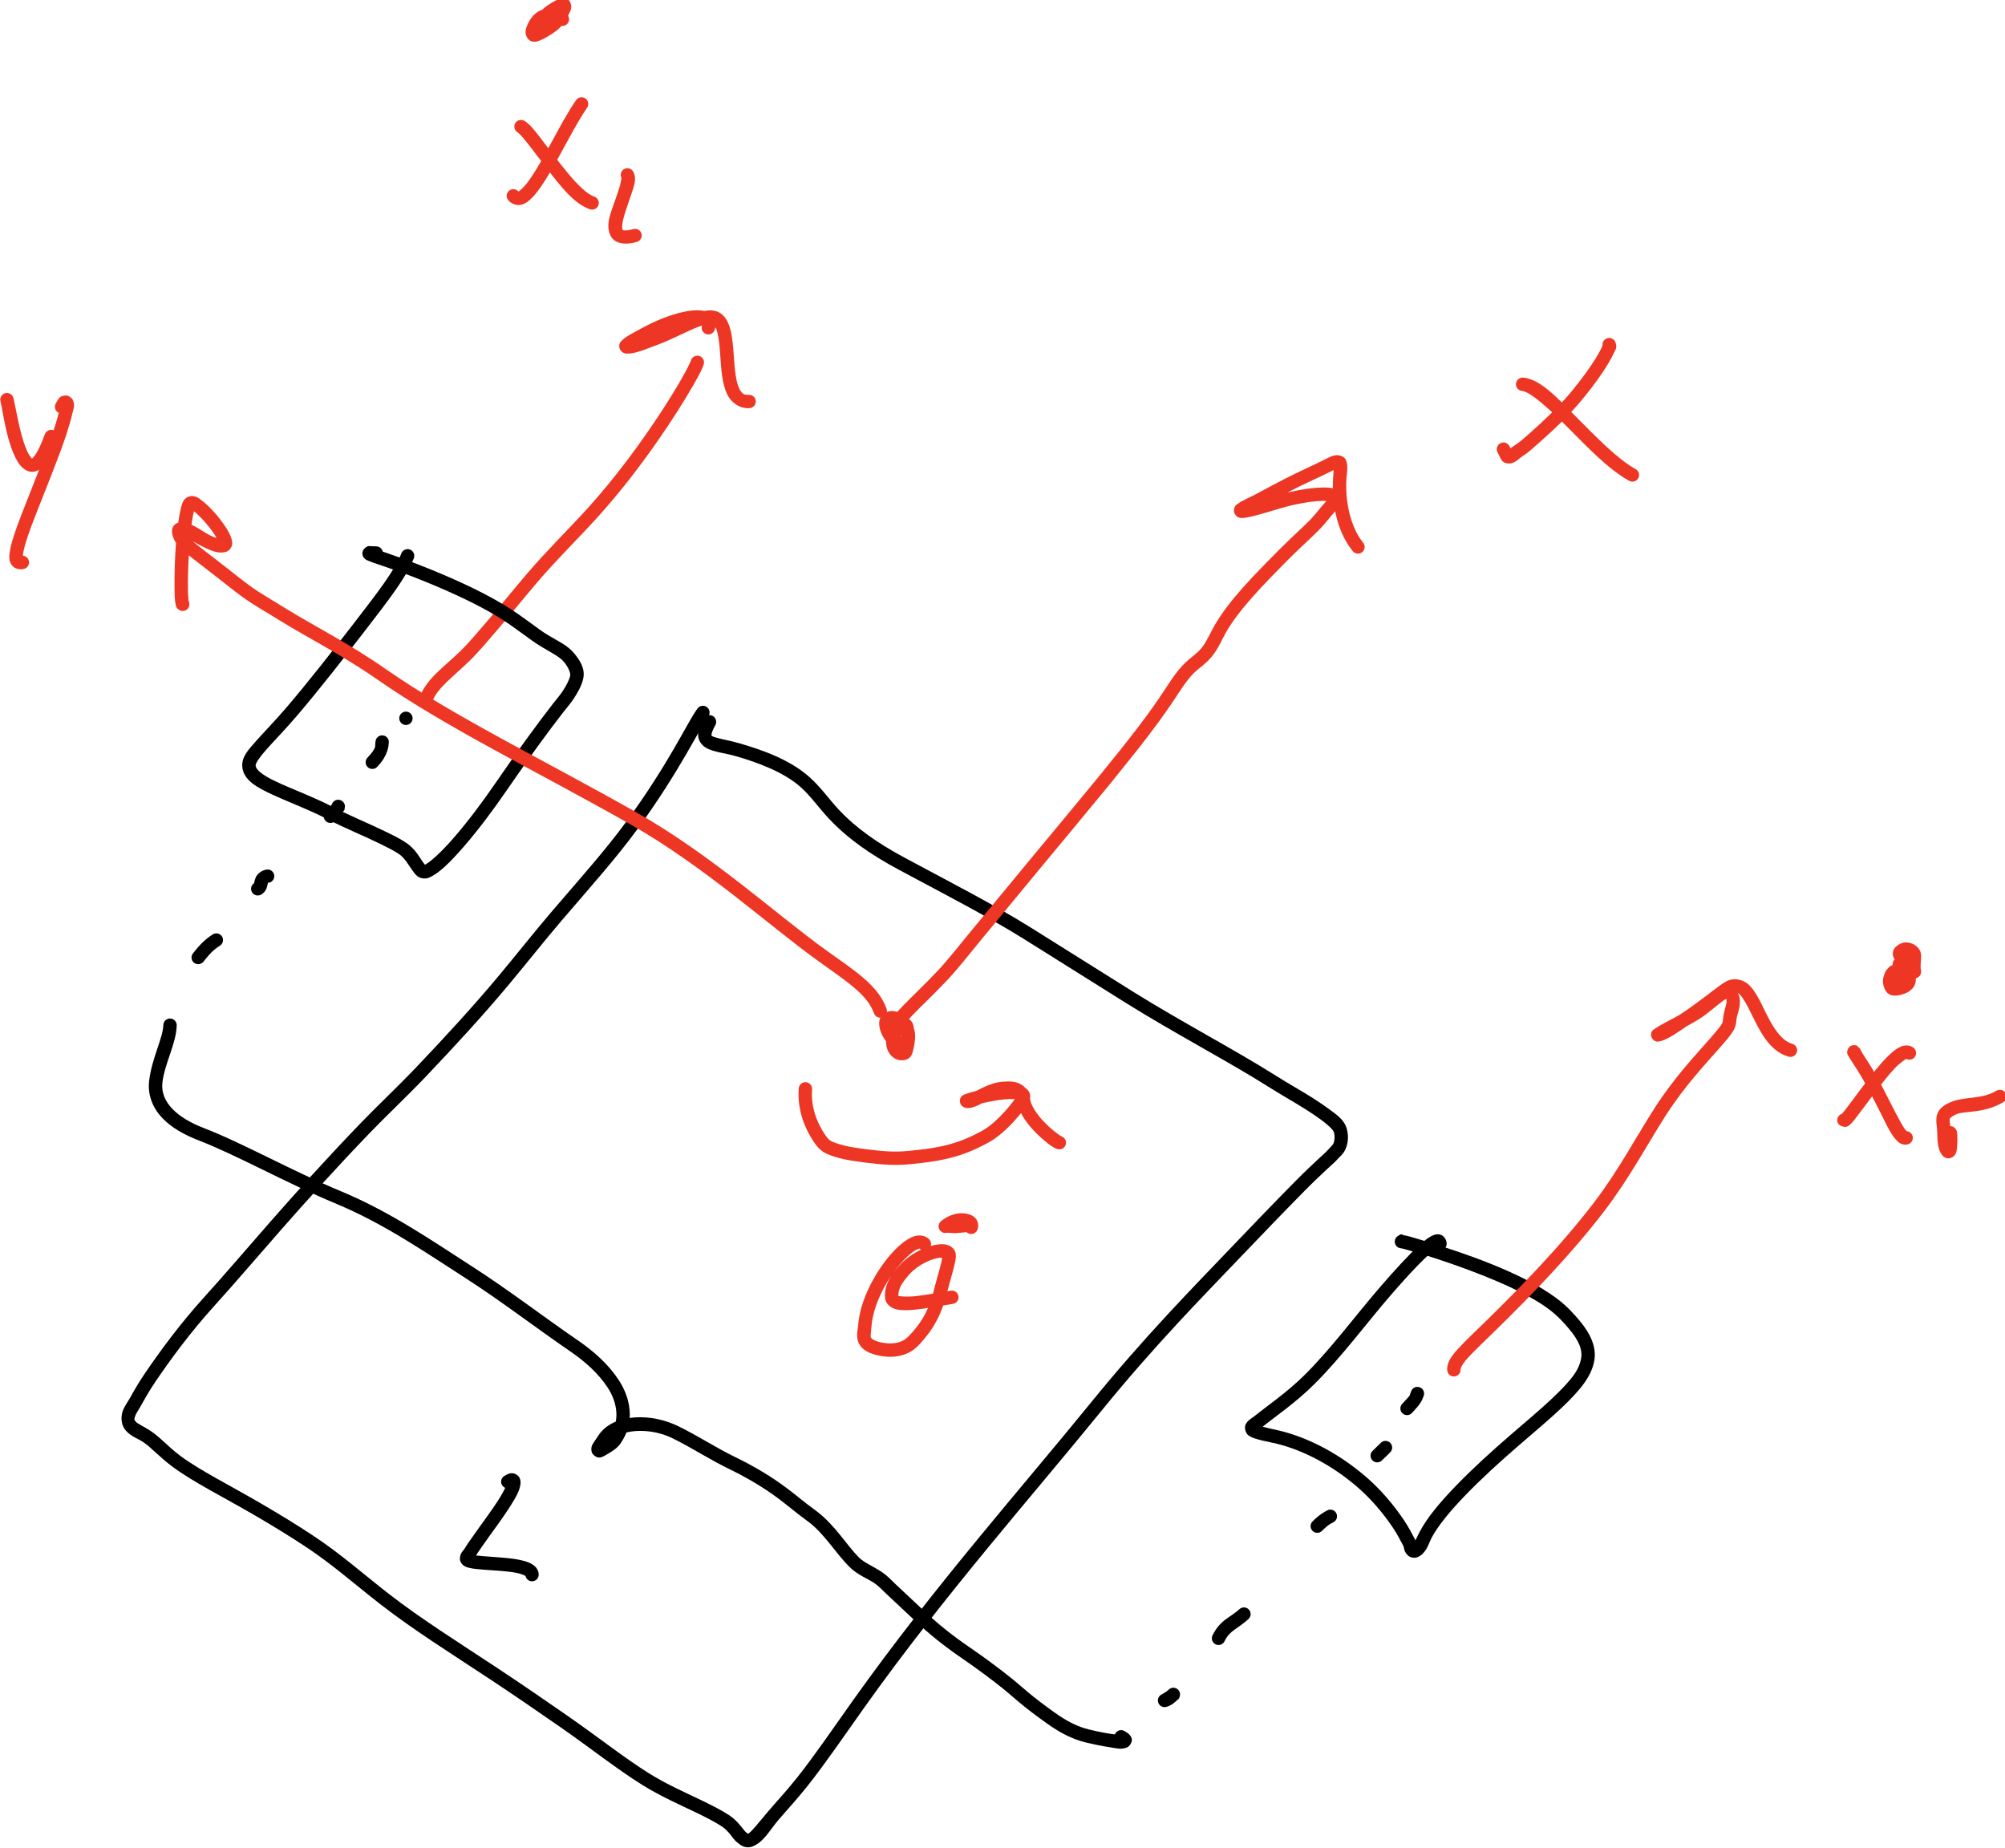 <?xml version="1.0" encoding="UTF-8" standalone="no"?>
<!-- Created with Inkscape (http://www.inkscape.org/) -->

<svg
   width="161.563mm"
   height="148.908mm"
   viewBox="0 0 161.563 148.908"
   version="1.1"
   id="svg5"
   xml:space="preserve"
   inkscape:version="1.2.1 (0f2f062aeb, 2022-09-21, custom)"
   sodipodi:docname="uiabot_figure_tmp.svg"
   xmlns:inkscape="http://www.inkscape.org/namespaces/inkscape"
   xmlns:sodipodi="http://sodipodi.sourceforge.net/DTD/sodipodi-0.dtd"
   xmlns="http://www.w3.org/2000/svg"
   xmlns:svg="http://www.w3.org/2000/svg"><sodipodi:namedview
     id="namedview7"
     pagecolor="#ffffff"
     bordercolor="#000000"
     borderopacity="0.25"
     inkscape:showpageshadow="2"
     inkscape:pageopacity="0.0"
     inkscape:pagecheckerboard="0"
     inkscape:deskcolor="#d1d1d1"
     inkscape:document-units="mm"
     showgrid="false"
     inkscape:zoom="0.93806818"
     inkscape:cx="329.40036"
     inkscape:cy="562.32586"
     inkscape:window-width="3390"
     inkscape:window-height="1376"
     inkscape:window-x="50"
     inkscape:window-y="27"
     inkscape:window-maximized="1"
     inkscape:current-layer="svg5" /><defs
     id="defs2"><clipPath
       clipPathUnits="userSpaceOnUse"
       id="clipPath166"><path
         d="M -1.458,-1.458 H 613.458 V 804.708 H -1.458 Z"
         id="path164" /></clipPath><clipPath
       clipPathUnits="userSpaceOnUse"
       id="clipPath214"><path
         d="M 0,0 H 612 V 803.25 H 0 Z"
         id="path212" /></clipPath></defs><g
     inkscape:label="Layer 1"
     inkscape:groupmode="layer"
     id="layer1" /><g
     id="g208"
     transform="matrix(0.353,0,0,-0.353,-34.078,254.847)"><g
       id="g210"
       clip-path="url(#clipPath214)"><path
         d="m 259.677,646.638 c -0.275,-0.796 -1.144,-1.218 -1.94,-0.943 -0.796,0.275 -1.218,1.144 -0.942,1.94 0.147,0.426 0.208,0.17 0.137,0.253 -0.053,0.061 -0.601,0.251 -1.817,0.16 -1.314,-0.098 -3.003,-0.487 -4.805,-1.093 -2.751,-0.924 -5.623,-2.456 -7.795,-3.677 -0.905,-0.509 -1.573,-0.955 -1.793,-1.15 -0.038,-0.034 0.057,0.086 0.009,0.021 -0.021,-0.029 0.119,0.207 0.085,0.14 -0.032,-0.063 0.126,0.373 0.097,0.259 -0.027,-0.104 0.037,0.536 0.042,0.385 0.009,-0.276 -0.5,1.081 -0.311,0.845 0.137,-0.172 -0.548,0.424 -0.42,0.354 0.179,-0.098 -0.459,0.147 -0.381,0.134 0.068,-0.011 -0.107,0.01 -0.102,0.01 0.785,0.007 3.143,0.839 5.647,1.763 3.251,1.199 6.523,3.018 9.425,4.14 1.709,0.661 3.285,1.135 4.846,0.824 2.218,-0.442 3.253,-2.626 3.713,-4.703 0.707,-3.197 0.617,-7.053 1.124,-10.187 0.242,-1.498 0.623,-2.733 1.119,-3.441 0.449,-0.641 0.877,-0.904 1.822,-0.843 0.84,0.054 1.566,-0.583 1.62,-1.423 0.054,-0.84 -0.583,-1.566 -1.423,-1.62 -2.494,-0.162 -4.458,1.558 -5.29,3.572 -1.261,3.054 -1.217,6.935 -1.531,10.316 -0.152,1.638 -0.369,3.091 -0.736,4.08 -0.333,0.898 -0.646,1.186 -1.014,1.26 -0.522,0.104 -1.662,-0.101 -3.151,-0.677 -2.615,-1.011 -5.944,-2.857 -9.47,-4.157 -2.497,-0.92 -4.72,-1.934 -6.675,-1.951 -0.222,-0.002 -0.476,-0.003 -0.845,0.152 -0.355,0.149 -0.868,0.597 -0.986,1.196 -0.192,0.979 0.284,1.341 0.505,1.584 0.617,0.674 1.44,1.139 2.579,1.779 2.235,1.256 5.232,2.872 8.318,3.909 2.63,0.884 5.083,1.426 7.134,1.244 1.005,-0.089 2.039,-0.361 2.772,-1.215 0.75,-0.873 0.801,-2.17 0.432,-3.237"
         style="fill:#ed3624;fill-opacity:1;fill-rule:nonzero;stroke:none"
         id="path216" /><path
         d="m 426.77,438.184 c 0.06,-0.84 -0.572,-1.57 -1.412,-1.63 -0.84,-0.06 -1.57,0.572 -1.63,1.412 0,0 0.174,-0.402 0.087,-0.244 -0.09,0.164 0.736,-0.569 0.511,-0.467 -0.203,0.091 0.559,-0.083 0.468,-0.09 -0.131,-0.01 0.041,0.01 -0.137,-0.086 -1.816,-0.982 -5.954,-5.339 -10.578,-10.67 -5.564,-6.415 -11.261,-14.183 -17.552,-20.43 -4.333,-4.302 -9.05,-7.474 -11.693,-9.623 l -1.039,-0.805 c -0.233,-0.182 -0.191,-0.095 -0.258,-0.202 -0.057,-0.091 0.178,0.568 0.148,0.397 -0.028,-0.163 -0.061,0.659 -0.021,0.502 0.037,-0.143 -0.203,0.418 -0.149,0.338 0.092,-0.138 -0.164,0.182 -0.159,0.179 0.236,-0.165 2.146,-0.696 4.234,-1.131 6.259,-1.305 13.619,-4.726 20.428,-10.482 3.749,-3.169 6.763,-6.856 8.958,-10.11 1.169,-1.733 1.96,-3.328 2.598,-4.519 0.276,-0.517 0.419,-0.988 0.523,-1.312 l 0.102,-0.298 c 0.011,-0.027 -0.241,0.287 -0.12,0.159 0.158,-0.167 -0.847,0.365 -0.63,0.332 0.154,-0.024 -0.425,-0.026 -0.349,-0.009 0.18,0.041 -0.071,-0.03 0.071,0.111 0.239,0.236 0.748,1.5 1.471,2.867 1.697,3.212 4.636,6.712 8.25,10.451 3.707,3.835 8.058,7.809 12.598,11.722 3.563,3.072 6.822,5.809 9.394,8.248 2.293,2.175 3.898,3.885 4.928,5.347 0.968,1.373 1.447,2.538 1.666,3.836 0.301,1.778 -0.416,3.843 -2.686,6.549 -1.228,1.464 -2.611,3.04 -4.779,4.657 -4.91,3.663 -13.04,7.045 -20.443,9.704 -3.607,1.295 -6.901,2.356 -9.437,3.114 l -2.907,0.825 -0.766,0.187 -0.12,0.024 c -0.008,10e-4 0.185,-0.009 0.108,-0.008 -0.092,0.002 1.464,0.665 0.851,0.254 -0.7,-0.469 -1.647,-0.282 -2.115,0.418 -0.469,0.7 -0.282,1.647 0.418,2.116 1.093,0.733 1.027,0.259 1.153,0.242 0.879,-0.12 2.483,-0.594 4.978,-1.354 8.415,-2.563 22.105,-7.109 30.104,-13.077 2.431,-1.814 4.022,-3.628 5.291,-5.141 2.588,-3.084 3.845,-6.13 3.356,-9.018 -0.589,-3.479 -2.898,-6.52 -7.503,-10.887 -2.669,-2.531 -5.951,-5.285 -9.502,-8.345 -4.493,-3.873 -8.783,-7.793 -12.396,-11.531 -3.51,-3.631 -6.29,-7 -7.746,-9.756 -0.58,-1.097 -0.895,-2.498 -2.025,-3.612 -0.358,-0.354 -0.756,-0.666 -1.309,-0.85 -0.581,-0.193 -1.558,-0.129 -2.146,0.495 -0.955,1.013 -0.737,1.659 -0.975,2.104 -0.663,1.24 -1.392,2.703 -2.437,4.252 -2.065,3.061 -4.924,6.55 -8.398,9.486 -6.428,5.434 -13.381,8.637 -19.082,9.826 -1.472,0.307 -2.862,0.593 -3.994,0.977 -0.551,0.187 -1.053,0.371 -1.546,0.778 -0.53,0.438 -0.978,1.76 -0.478,2.561 0.588,0.942 1.274,1.201 1.961,1.758 2.822,2.295 7.377,5.358 11.468,9.42 6.065,6.022 11.731,13.732 17.397,20.265 3.262,3.76 6.248,7.033 8.678,9.245 1.144,1.042 2.097,1.832 3.094,2.278 0.502,0.224 1.145,0.462 1.954,0.139 0.847,-0.338 1.223,-1.259 1.268,-1.884"
         style="fill:#000000;fill-opacity:1;fill-rule:nonzero;stroke:none"
         id="path218" /><path
         d="m 399.49,377.194 c 0.739,0.405 1.665,0.134 2.07,-0.604 0.405,-0.739 0.134,-1.665 -0.604,-2.07 -0.94,-0.515 -1.206,-0.568 -2.651,-1.998 -0.598,-0.593 -1.564,-0.588 -2.156,0.011 -0.593,0.598 -0.588,1.564 0.011,2.156 1.596,1.581 2.507,2.054 3.331,2.506"
         style="fill:#000000;fill-opacity:1;fill-rule:nonzero;stroke:none"
         id="path220" /><path
         d="m 195.251,561.951 c -0.33,-0.775 -1.225,-1.136 -2,-0.806 -0.775,0.33 -1.136,1.225 -0.806,2 1.758,4.132 5.335,6.441 9.255,10.255 1.829,1.779 3.843,4.187 6.333,7.09 2.764,3.224 5.816,7.009 8.943,10.666 4.69,5.484 9.533,10.148 13.976,15.082 6.298,6.995 11.87,14.644 16.171,21.181 2.068,3.143 3.781,5.943 5.058,8.181 1.196,2.097 1.962,3.676 2.075,4.062 0.236,0.808 1.083,1.272 1.891,1.037 0.808,-0.236 1.272,-1.083 1.036,-1.891 -0.314,-1.075 -1.116,-2.55 -2.353,-4.719 -2,-3.508 -4.954,-8.215 -8.623,-13.44 -3.765,-5.361 -8.162,-11.09 -12.989,-16.452 -4.528,-5.029 -9.345,-9.668 -13.924,-15.023 -3.092,-3.617 -6.141,-7.398 -8.946,-10.669 -2.482,-2.894 -4.528,-5.352 -6.521,-7.291 -4.089,-3.978 -7.235,-6.112 -8.575,-9.263"
         style="fill:#ed3624;fill-opacity:1;fill-rule:nonzero;stroke:none"
         id="path222" /><path
         d="m 535.043,500.517 c 0.196,-0.819 -0.31,-1.642 -1.129,-1.837 -0.819,-0.196 -1.642,0.31 -1.837,1.129 -0.398,1.667 -0.057,3.16 -0.041,4.017 0.001,0.08 0.08,-0.26 0.055,-0.218 -0.041,0.069 -0.3,0.165 -0.43,0.186 l -0.117,-0.061 c -0.027,-0.019 0.049,0.088 0.011,0.027 -0.023,-0.037 0.111,0.299 0.084,0.199 -0.029,-0.109 -0.011,0.627 0.019,0.445 0.037,-0.222 -0.285,0.661 -0.203,0.533 0.075,-0.118 -0.26,0.303 -0.203,0.249 0.1,-0.095 -0.196,0.149 -0.175,0.136 0.025,-0.015 0.951,-0.333 1.837,-0.993 0.936,-0.698 1.853,-2.039 1.785,-3.714 -0.034,-0.841 -0.744,-1.496 -1.586,-1.461 -0.842,0.034 -1.496,0.744 -1.461,1.586 0.029,0.708 -0.235,0.948 -0.735,1.264 l -0.867,0.435 -0.509,0.249 c -0.216,0.125 -0.732,0.267 -0.89,1.216 -0.202,1.213 0.514,1.88 1.128,2.317 0.616,0.438 1.431,0.735 2.363,0.586 0.579,-0.092 1.167,-0.308 1.742,-0.736 0.596,-0.444 1.22,-1.26 1.201,-2.299 -0.023,-1.256 -0.24,-2.423 -0.041,-3.253"
         style="fill:#ed3624;fill-opacity:1;fill-rule:nonzero;stroke:none"
         id="path224" /><path
         d="m 429.939,409.404 c 0.062,-0.84 -0.568,-1.571 -1.408,-1.633 -0.84,-0.062 -1.571,0.568 -1.633,1.408 -0.136,1.835 1.032,3.331 2.565,5.008 1.63,1.782 3.917,3.905 6.801,6.741 7.056,6.939 16.505,16.52 24.261,26.703 5.474,7.186 9.589,14.993 13.762,21.473 2.298,3.569 4.684,6.644 6.894,9.278 2.143,2.555 4.089,4.655 5.558,6.345 1.49,1.715 2.495,2.844 2.938,3.695 0.112,0.215 0.153,0.554 0.22,1.226 0.161,1.603 0.75,2.93 0.763,3.628 0.013,0.738 0.071,0.626 -0.172,0.594 -0.435,-0.057 -2.419,-1.83 -4.546,-3.454 -2,-1.526 -4.203,-2.571 -5.859,-3.511 l -2.387,-1.274 -1.851,-1.121 c -0.076,-0.056 0.396,0.407 0.282,0.268 -0.122,-0.15 0.378,1.131 0.329,0.761 -0.051,-0.382 -0.486,1.38 -0.284,1.105 0.187,-0.254 -0.663,0.52 -0.522,0.447 0.248,-0.129 -0.567,0.168 -0.473,0.154 0.157,-0.024 -0.314,0.013 -0.266,0.015 0.139,0.005 -0.127,-0.013 -0.102,-0.007 0.123,0.028 0.505,0.144 1.06,0.434 1.374,0.719 3.249,2.069 5.276,3.431 1.844,1.239 3.667,2.64 5.334,3.872 1.706,1.26 2.92,2.355 4.252,3.022 1.879,0.94 4.053,0.225 5.287,-1.1 1.859,-1.998 2.95,-5.005 4.428,-7.735 1.456,-2.689 3.148,-4.895 5.216,-5.482 0.81,-0.23 1.28,-1.073 1.05,-1.884 -0.23,-0.81 -1.073,-1.28 -1.883,-1.05 -4.519,1.284 -6.661,6.077 -8.529,9.836 -0.902,1.815 -1.732,3.397 -2.514,4.237 -0.681,0.732 -0.897,0.847 -1.689,0.45 -0.776,-0.388 -2.022,-1.43 -3.804,-2.747 -1.64,-1.212 -3.498,-2.643 -5.446,-3.951 -1.984,-1.332 -3.87,-2.716 -5.563,-3.602 -0.605,-0.316 -1.111,-0.512 -1.508,-0.629 l -0.509,-0.118 -0.321,-0.025 c -0.096,10e-4 -0.197,-0.072 -0.664,0.155 -0.293,0.142 -0.947,0.748 -0.85,1.557 0.089,0.74 0.463,0.939 0.619,1.053 0.407,0.297 1.171,0.774 2.175,1.327 l 2.352,1.254 c 1.774,1.008 3.832,1.999 5.515,3.284 1.863,1.423 3.44,3.716 5.998,4.053 1.024,0.135 2.123,-0.264 2.768,-1.021 0.636,-0.746 0.869,-1.703 0.851,-2.653 -0.03,-1.629 -0.684,-2.953 -0.777,-3.878 -0.064,-0.632 -0.093,-1.454 -0.55,-2.33 -0.722,-1.385 -1.864,-2.586 -3.34,-4.286 -3.102,-3.57 -7.808,-8.47 -12.19,-15.274 -4.08,-6.334 -8.243,-14.243 -13.9,-21.67 -7.915,-10.392 -17.452,-20.052 -24.549,-27.03 -2.909,-2.861 -5.192,-4.988 -6.689,-6.625 -1.361,-1.488 -1.795,-2.447 -1.774,-2.724"
         style="fill:#ed3624;fill-opacity:1;fill-rule:nonzero;stroke:none"
         id="path226" /><path
         d="m 278.87,473.532 c 0.065,0.84 0.798,1.468 1.638,1.403 0.84,-0.065 1.468,-0.798 1.403,-1.638 -0.172,-2.225 0.172,-4.865 1.378,-7.508 0.566,-1.24 1.303,-2.518 2.062,-3.482 0.359,-0.457 0.626,-0.689 1.174,-0.935 0.887,-0.398 2.002,-0.735 3.232,-1.009 1.45,-0.323 3.057,-0.539 4.513,-0.726 4.121,-0.53 6.541,-0.682 9.613,-0.39 3.772,0.359 7.318,0.787 10.866,1.946 1.795,0.586 3.54,1.356 5.029,2.149 0.673,0.358 1.286,0.668 1.881,1.067 2.14,1.434 4.62,4.103 6.176,6.169 l 0.728,1.067 0.101,0.215 c 0.004,0.013 -0.003,-0.26 -0.009,-0.147 -0.013,0.238 0.388,-0.748 0.268,-0.624 -0.093,0.095 0.145,-0.111 0.132,-0.106 -0.4,0.173 -2.715,0.18 -4.91,-0.179 -1.273,-0.208 -2.527,-0.448 -3.677,-0.727 -1.045,-0.255 -2.011,-0.553 -2.643,-0.759 -0.027,-0.009 0.307,0.161 0.196,0.093 -0.053,-0.032 0.277,0.219 0.198,0.148 -0.078,-0.071 0.353,0.465 0.262,0.317 -0.089,-0.146 0.235,0.824 0.204,0.584 -0.029,-0.229 -0.158,0.915 -0.079,0.699 0.073,-0.198 -0.388,0.592 -0.284,0.474 0.184,-0.207 -0.588,0.403 -0.469,0.348 0.186,-0.085 -0.39,0.105 -0.335,0.098 l 0.206,0.049 c 0.537,0.134 1.896,0.998 3.411,1.687 1.423,0.647 2.874,1.159 4.431,1.241 1.174,0.061 2.722,0.203 4.175,-0.703 1.899,-1.185 1.729,-3.158 2.226,-4.335 1.62,-3.834 6.374,-7.259 6.917,-7.461 0.789,-0.294 1.19,-1.172 0.896,-1.961 -0.294,-0.789 -1.172,-1.19 -1.961,-0.896 -1.095,0.408 -2.376,1.402 -4.043,2.947 -1.736,1.608 -3.563,3.687 -4.619,6.186 -0.357,0.845 -0.557,1.652 -0.763,2.253 l -0.262,0.63 c -0.061,0.107 0.068,0.005 -0.007,0.051 -0.449,0.28 -1.276,0.304 -2.401,0.245 -0.999,-0.052 -2.086,-0.407 -3.329,-0.972 -1.22,-0.555 -2.455,-1.5 -3.934,-1.869 -0.552,-0.138 -0.972,-0.237 -1.613,-0.058 -0.183,0.051 -0.43,0.117 -0.737,0.422 -0.254,0.252 -0.51,0.763 -0.457,1.273 0.075,0.73 0.492,1.019 0.715,1.168 l 0.511,0.243 c 0.677,0.22 1.708,0.54 2.865,0.822 1.253,0.304 2.577,0.556 3.906,0.774 1.575,0.258 3.166,0.42 4.557,0.36 0.68,-0.03 1.313,-0.101 1.936,-0.342 0.641,-0.248 1.5,-0.927 1.555,-1.955 0.073,-1.371 -0.68,-2.136 -1.43,-3.132 -1.728,-2.296 -4.281,-5.104 -6.915,-6.868 -0.776,-0.52 -1.504,-0.884 -2.147,-1.226 -1.637,-0.871 -3.527,-1.706 -5.514,-2.355 -3.892,-1.272 -7.691,-1.718 -11.524,-2.083 -3.316,-0.316 -6.084,-0.14 -10.29,0.401 -1.476,0.19 -3.164,0.413 -4.787,0.774 -1.369,0.305 -2.665,0.686 -3.817,1.203 -0.978,0.439 -1.746,1.1 -2.322,1.832 -0.96,1.22 -1.787,2.672 -2.439,4.102 -1.433,3.142 -1.852,6.298 -1.643,9.008"
         style="fill:#ed3624;fill-opacity:1;fill-rule:nonzero;stroke:none"
         id="path228" /><path
         d="m 319.632,441.181 c -0.346,-0.768 -1.249,-1.11 -2.017,-0.764 -0.768,0.346 -1.11,1.249 -0.764,2.017 0.025,0.055 0.24,-0.737 0.133,-0.623 -0.064,0.068 -0.087,0.058 -0.41,0.117 -0.744,0.136 -2.936,-0.776 -3.296,-1.068 -0.654,-0.53 -1.615,-0.43 -2.145,0.225 -0.53,0.654 -0.43,1.614 0.224,2.144 0.715,0.58 1.07,0.406 1.353,0.403 0.805,-0.008 1.644,-0.143 2.205,-0.074 1.254,0.155 2.322,0.33 3.211,0.241 0.838,-0.084 1.449,-0.831 1.366,-1.669 -0.084,-0.838 -0.831,-1.45 -1.669,-1.366 l -2.534,-0.233 c -0.779,-0.096 -1.487,-0.03 -2.036,0.014 l -0.574,0.037 c -0.041,4e-4 0.072,0.015 0.011,0.005 -0.037,-0.006 0.277,0.079 0.187,0.048 -0.099,-0.034 0.563,0.357 0.401,0.225 l -1.921,2.369 c 1.173,0.951 3.317,2.147 5.766,1.698 0.744,-0.136 1.484,-0.394 2.078,-1.023 0.618,-0.655 0.82,-1.859 0.43,-2.723"
         style="fill:#ed3624;fill-opacity:1;fill-rule:nonzero;stroke:none"
         id="path230" /><path
         d="m 157.43,523.474 c 0.835,0.108 1.6,-0.481 1.708,-1.317 0.108,-0.835 -0.481,-1.6 -1.317,-1.708 -0.403,-0.052 -0.066,0.203 -0.158,-0.17 -0.122,-0.495 -0.249,-1.897 -1.615,-2.57 -0.755,-0.372 -1.669,-0.061 -2.042,0.695 -0.372,0.755 -0.061,1.669 0.694,2.042 0.088,0.044 -0.19,-0.197 -0.173,-0.154 0.052,0.135 0.079,0.667 0.4,1.406 0.35,0.805 1.351,1.627 2.502,1.776"
         style="fill:#000000;fill-opacity:1;fill-rule:nonzero;stroke:none"
         id="path232" /><path
         d="m 255.754,560.219 c 0.491,0.684 1.444,0.84 2.128,0.348 0.684,-0.492 0.84,-1.444 0.348,-2.128 -1.087,-1.512 -2.736,-4.666 -5.223,-8.933 -2.645,-4.54 -6.156,-10.211 -10.895,-16.716 -4.934,-6.775 -11.107,-13.641 -17.43,-21.033 -3.907,-4.568 -7.853,-9.598 -12.31,-14.922 -5.676,-6.781 -12.155,-13.821 -18.665,-20.657 -4.398,-4.619 -8.926,-8.834 -12.859,-12.925 -7.968,-8.289 -14.598,-15.675 -20.366,-22.251 -5.603,-6.388 -10.414,-12.038 -14.937,-17.027 -5.647,-6.23 -10.109,-12.369 -13.434,-17.257 -1.403,-2.063 -2.415,-3.859 -3.216,-5.297 -0.758,-1.361 -1.352,-2.169 -1.493,-2.673 -0.219,-0.78 -0.328,-0.773 0.177,-1.343 0.382,-0.43 1.768,-1.056 3.207,-1.98 2.306,-1.481 4.117,-3.697 6.986,-5.828 4.405,-3.27 11.187,-6.639 18.607,-10.97 3.886,-2.268 7.866,-4.693 11.653,-7.196 6.292,-4.159 11.592,-8.88 17.184,-13.224 7.5,-5.825 16.173,-11.243 24.696,-16.882 5.811,-3.844 11.32,-7.633 16.111,-10.964 7.442,-5.173 12.955,-9.592 18.57,-13.117 4.107,-2.578 8.53,-4.501 12.292,-6.319 2.523,-1.219 4.595,-2.293 6.227,-3.385 0.963,-0.644 1.634,-1.38 2.18,-1.985 0.782,-0.866 1.262,-1.626 1.497,-1.792 l 0.629,-0.467 -0.241,0.03 c 0.763,0.269 2.618,2.715 4.736,5.2 1.942,2.278 4.24,4.73 6.63,7.742 3.999,5.041 8.331,11.424 12.925,17.874 9.151,12.849 18.78,24.972 28.142,36.366 9.251,11.26 18.165,21.707 25.998,31.351 6.093,7.502 11.97,14.128 17.41,20.009 5.312,5.743 10.175,10.739 14.361,15.127 5.33,5.586 10.484,10.922 14.975,15.467 1.865,1.887 3.627,3.551 5.081,4.904 1.006,0.936 1.78,1.584 2.28,2.168 0.6,0.699 1.03,1.049 1.147,1.291 0.335,0.694 0.438,1.72 0.171,2.68 -0.166,0.594 -1.331,1.66 -2.73,2.704 -3.795,2.83 -7.781,4.881 -12.46,7.835 -8.765,5.533 -21.127,12.028 -32.068,18.841 l -23.636,14.817 c -8.237,5.142 -18.784,10.555 -28.465,15.754 -6.4,3.437 -11.614,7.061 -15.88,11.598 -2.318,2.466 -4.143,5.124 -6.426,7.181 -3.911,3.525 -9.93,5.683 -14.778,7.097 -2.626,0.766 -4.976,0.889 -6.829,1.899 -0.944,0.514 -1.815,1.603 -1.861,2.844 -0.045,1.235 0.462,2.442 1.274,3.874 0.416,0.732 1.347,0.989 2.079,0.573 0.732,-0.416 0.989,-1.346 0.573,-2.079 -0.678,-1.195 -0.889,-1.989 -0.879,-2.258 0.008,-0.219 0.052,-0.288 1.157,-0.619 1.252,-0.375 3.157,-0.671 5.338,-1.308 5.018,-1.463 11.409,-3.653 15.965,-7.759 2.608,-2.35 4.477,-5.093 6.606,-7.358 3.982,-4.237 8.887,-7.664 15.1,-11.001 9.657,-5.186 20.239,-10.611 28.637,-15.854 l 23.633,-14.815 c 10.819,-6.738 23.16,-13.218 32.084,-18.851 4.568,-2.884 8.628,-4.966 12.655,-7.969 1.446,-1.079 3.261,-2.236 3.845,-4.329 0.462,-1.656 0.333,-3.387 -0.362,-4.826 -0.506,-1.046 -1.233,-1.547 -1.578,-1.949 -0.731,-0.853 -1.571,-1.533 -2.518,-2.415 -1.439,-1.339 -3.169,-2.973 -4.989,-4.816 -4.473,-4.527 -9.617,-9.852 -14.938,-15.429 -4.2,-4.402 -9.047,-9.382 -14.329,-15.092 -5.407,-5.846 -11.238,-12.421 -17.281,-19.861 -7.864,-9.681 -16.778,-20.129 -26.009,-31.364 -9.337,-11.364 -18.922,-23.432 -28.014,-36.199 -4.573,-6.422 -8.918,-12.83 -13.02,-18 -2.474,-3.119 -4.817,-5.619 -6.698,-7.825 -1.978,-2.32 -3.42,-5.174 -6.044,-6.099 -0.744,-0.262 -1.626,-0.147 -2.18,0.142 -0.514,0.268 -0.786,0.543 -0.985,0.684 -1.047,0.743 -1.486,1.67 -1.998,2.237 -0.518,0.574 -0.986,1.074 -1.611,1.493 -1.42,0.95 -3.388,1.981 -5.857,3.174 -3.697,1.786 -8.24,3.754 -12.587,6.482 -5.805,3.644 -11.327,8.078 -18.689,13.196 -4.78,3.324 -10.271,7.099 -16.053,10.925 -8.489,5.616 -17.221,11.065 -24.884,17.017 -5.683,4.414 -10.917,9.072 -16.995,13.089 -3.724,2.462 -7.659,4.86 -11.508,7.106 -7.332,4.279 -14.136,7.627 -18.888,11.155 -3.139,2.331 -5.062,4.583 -6.816,5.71 -1.14,0.732 -2.691,1.225 -3.842,2.523 -1.195,1.349 -1.128,3.126 -0.831,4.189 0.366,1.304 1.113,2.163 1.765,3.333 0.811,1.456 1.878,3.35 3.359,5.528 3.373,4.96 7.917,11.216 13.696,17.59 4.48,4.942 9.286,10.585 14.903,16.99 5.787,6.598 12.451,14.023 20.46,22.354 4.008,4.169 8.526,8.374 12.849,12.914 6.482,6.808 12.922,13.807 18.535,20.512 4.423,5.284 8.371,10.316 12.331,14.947 6.345,7.418 12.474,14.245 17.282,20.846 4.664,6.403 8.115,11.977 10.725,16.456 2.457,4.217 4.044,7.317 5.381,9.177"
         style="fill:#000000;fill-opacity:1;fill-rule:nonzero;stroke:none"
         id="path234" /><path
         d="m 111.859,628.25 c -0.47,-0.699 -1.418,-0.884 -2.116,-0.414 -0.699,0.47 -0.884,1.418 -0.414,2.116 0.52,0.772 0.596,1.622 2.166,1.728 0.703,0.048 1.455,-0.559 1.659,-1.01 0.577,-1.275 0.147,-2.018 -0.133,-3.245 -0.297,-1.298 -0.762,-2.894 -1.363,-4.726 -0.875,-2.669 -2.016,-5.641 -3.167,-8.61 -2.327,-6.006 -4.596,-11.372 -5.864,-15.307 -0.587,-1.822 -0.897,-3.261 -0.873,-3.926 l 0.023,-0.205 c 0.004,-0.012 -0.145,0.213 -0.085,0.141 0.098,-0.118 -0.516,0.275 -0.4,0.25 0.097,-0.021 -0.092,10e-4 0.012,0.026 0.82,0.19 1.64,-0.321 1.83,-1.141 0.19,-0.82 -0.321,-1.64 -1.141,-1.83 -0.75,-0.174 -1.726,-0.117 -2.42,0.51 -1.177,1.063 -0.961,2.454 -0.726,3.792 0.37,2.108 1.318,4.759 2.524,7.914 l 4.276,10.879 c 1.146,2.958 2.271,5.892 3.112,8.458 0.877,2.675 1.435,4.811 1.527,5.788 0.018,0.193 0.053,0.035 0.023,0.166 -0.015,0.066 0.249,-0.502 0.147,-0.34 -0.097,0.153 0.782,-0.607 0.527,-0.477 -0.226,0.116 0.908,-0.139 0.698,-0.15 -0.175,-0.009 0.503,0.127 0.407,0.088 -0.153,-0.061 0.254,0.148 0.233,0.131 z"
         style="fill:#ed3624;fill-opacity:1;fill-rule:nonzero;stroke:none"
         id="path236" /><path
         d="m 418.664,404.394 c 0.29,0.791 1.166,1.196 1.957,0.906 0.791,-0.29 1.196,-1.166 0.906,-1.957 -0.444,-1.21 -0.661,-1.768 -2.692,-3.92 -0.578,-0.612 -1.543,-0.64 -2.155,-0.062 -0.612,0.578 -0.64,1.543 -0.062,2.156 l 1.674,1.83 z"
         style="fill:#000000;fill-opacity:1;fill-rule:nonzero;stroke:none"
         id="path238" /><path
         d="m 188.165,595.645 c 0.31,0.783 1.196,1.167 1.979,0.857 0.783,-0.31 1.167,-1.196 0.857,-1.979 -0.893,-2.257 -2.33,-4.608 -4.176,-7.252 -1.91,-2.734 -4.266,-5.783 -6.992,-9.317 -4.649,-6.027 -10.388,-13.38 -15.508,-19.379 -2.864,-3.355 -5.357,-5.861 -7.064,-7.801 -1.62,-1.84 -2.404,-3.099 -2.377,-3.565 0.024,-0.41 0.339,-0.964 1.194,-1.641 2.984,-2.364 9.868,-4.418 16.582,-7.88 3.888,-2.004 8.316,-3.79 12.06,-5.637 1.729,-0.853 3.338,-1.625 4.736,-2.61 1.921,-1.355 2.882,-3.231 3.623,-4.275 l 0.644,-0.829 c 0.042,-0.032 -0.498,0.072 -0.477,0.082 1.399,0.603 4.001,2.995 6.916,6.353 3.055,3.519 6.399,7.94 9.667,12.706 4.755,6.934 9.427,13.347 12.879,17.775 0.952,1.221 1.745,2.111 2.317,3.006 0.769,1.202 1.426,2.401 1.665,3.434 0.159,0.687 -0.5,2.058 -1.436,3.187 -0.982,1.184 -2.695,1.987 -5.148,3.458 -2.853,1.71 -5.803,4.306 -9.816,6.764 -5.688,3.483 -13.092,6.702 -19.395,9.165 -3.767,1.472 -7.057,2.505 -9.12,3.237 l -1.206,0.465 c -0.249,0.111 -0.467,0.159 -0.838,0.533 -0.164,0.165 -0.441,0.458 -0.474,1.047 -0.031,0.545 0.301,1.084 0.585,1.313 0.798,0.646 1.052,0.405 1.394,0.414 l 1.271,-0.036 c 0.841,-0.05 1.482,-0.771 1.433,-1.612 -0.05,-0.841 -0.771,-1.482 -1.612,-1.433 l -1.09,0.029 c -0.057,-0.003 0.127,0.037 0.029,0.012 -0.056,-0.015 0.431,0.195 0.288,0.116 -0.075,-0.041 0.361,0.276 0.263,0.187 -0.102,-0.092 0.397,0.555 0.305,0.387 -0.093,-0.17 0.194,0.795 0.176,0.587 -0.017,-0.203 -0.104,0.703 -0.057,0.548 0.087,-0.288 -0.394,0.642 -0.304,0.544 0.078,-0.087 -0.211,0.186 -0.173,0.158 0.072,-0.053 4.856,-1.553 10.241,-3.657 6.399,-2.5 13.915,-5.752 19.878,-9.404 4.233,-2.593 7.284,-5.246 9.791,-6.749 2.325,-1.393 4.387,-2.268 5.928,-4.128 1.167,-1.408 2.614,-3.427 2.059,-5.821 -0.378,-1.632 -1.227,-3.076 -2.067,-4.389 -0.738,-1.153 -1.59,-2.095 -2.481,-3.237 -3.398,-4.358 -8.046,-10.738 -12.769,-17.625 -3.321,-4.843 -6.722,-9.343 -9.879,-12.98 -3.029,-3.49 -5.598,-6.114 -8.012,-7.155 -0.796,-0.343 -1.939,-0.194 -2.577,0.292 -0.6,0.456 -0.917,0.973 -1.285,1.49 -0.899,1.267 -1.672,2.686 -2.893,3.548 -1.116,0.787 -2.602,1.516 -4.327,2.367 -3.605,1.778 -8.058,3.574 -12.108,5.662 -4.286,2.21 -8.764,3.852 -12.45,5.555 -3.539,1.635 -6.788,3.337 -6.973,6.498 -0.131,2.227 1.452,3.851 3.132,5.759 1.801,2.046 4.245,4.499 7.034,7.766 5.055,5.923 10.775,13.25 15.413,19.262 2.724,3.532 5.057,6.553 6.907,9.201 1.776,2.543 3.088,4.723 3.841,6.627"
         style="fill:#000000;fill-opacity:1;fill-rule:nonzero;stroke:none"
         id="path240" /><path
         d="m 540.233,463.113 c -0.147,0.829 0.405,1.621 1.235,1.768 0.829,0.147 1.621,-0.405 1.768,-1.235 0.184,-1.036 0.139,-2.471 0.017,-3.804 -0.053,-0.575 -0.108,-1.119 -0.646,-1.707 -0.296,-0.324 -0.913,-0.661 -1.551,-0.563 -0.619,0.095 -0.986,0.462 -1.2,0.752 -1.291,1.747 -0.976,3.999 -1.152,6.071 -0.062,0.727 -0.257,1.571 -0.108,2.599 0.299,2.066 2.176,3.022 3.747,3.587 3.078,1.108 6.525,0.414 9.934,2.41 0.727,0.425 1.661,0.181 2.086,-0.546 0.425,-0.727 0.181,-1.661 -0.546,-2.086 -4.329,-2.534 -8.545,-1.964 -10.442,-2.647 -1.159,-0.417 -1.738,-0.993 -1.762,-1.155 -0.049,-0.341 0.053,-1.009 0.129,-1.904 0.18,-2.122 0.528,-4.466 0.566,-4.517 0.04,-0.053 -0.344,0.306 -0.224,0.219 0.112,-0.082 -0.679,0.26 -0.475,0.214 0.183,-0.041 -0.773,-0.04 -0.582,0.002 0.164,0.036 -0.533,-0.241 -0.42,-0.171 0.187,0.117 -0.401,-0.408 -0.343,-0.324 0.075,0.11 -0.08,-0.152 -0.077,-0.142 l 0.029,0.187 c 0.102,1.106 0.082,2.627 0.017,2.992"
         style="fill:#ed3624;fill-opacity:1;fill-rule:nonzero;stroke:none"
         id="path242" /><path
         d="m 379.474,354.664 c 0.624,0.565 1.589,0.517 2.154,-0.108 0.565,-0.624 0.517,-1.589 -0.108,-2.154 -2.611,-2.363 -4.257,-2.579 -5.455,-5.063 -0.366,-0.758 -1.277,-1.077 -2.036,-0.711 -0.758,0.366 -1.077,1.277 -0.711,2.036 0.833,1.726 1.915,2.85 2.989,3.65 1.045,0.778 2.062,1.351 3.166,2.349"
         style="fill:#000000;fill-opacity:1;fill-rule:nonzero;stroke:none"
         id="path244" /><path
         d="m 301.76,485.981 c -0.163,-0.826 -0.965,-1.364 -1.791,-1.201 -0.826,0.163 -1.364,0.965 -1.201,1.791 0.412,2.092 1.973,3.826 3.956,5.872 2.079,2.146 4.747,4.629 7.747,7.8 2.333,2.466 4.728,5.54 7.838,9.323 l 14.102,17.074 6.666,8.023 8.663,10.493 c 3.589,4.401 6.387,7.924 8.634,10.874 2.147,2.819 3.808,5.14 5.235,7.269 1.898,2.831 3.352,5.307 5.507,7.397 1.224,1.187 2.596,2.012 3.651,3.279 1.137,1.365 1.962,3.366 2.988,5.156 3.282,5.723 8.803,11.337 15.348,17.9 3.055,3.063 5.895,5.429 7.58,7.447 0.924,1.106 1.776,2.175 2.677,3.168 0.705,0.777 1.402,1.25 1.432,1.288 0.054,0.07 -0.211,-0.437 -0.163,-0.304 0.046,0.129 -0.066,-0.604 -0.07,-0.445 -0.008,0.297 0.339,-0.826 0.234,-0.687 -0.083,0.11 0.207,-0.197 0.177,-0.177 -0.02,0.014 -1.118,0.334 -2.581,0.303 -1.747,-0.036 -3.922,-0.352 -6.378,-0.875 -2.623,-0.558 -5.473,-1.552 -7.973,-2.232 -1.164,-0.317 -2.168,-0.561 -2.977,-0.699 -0.388,-0.066 -0.722,-0.114 -1.095,-0.105 -0.194,0.005 -0.416,0.004 -0.769,0.153 -0.4,0.17 -1.053,0.899 -0.988,1.626 0.094,1.054 0.667,1.299 1.017,1.55 1.029,0.736 2.446,1.284 3.692,1.95 2.819,1.508 5.917,3.192 9.108,4.764 l 4.821,2.277 2.79,1.378 c 0.9,0.419 1.92,0.937 3.181,0.417 0.898,-0.371 1.083,-1.115 1.171,-1.559 0.246,-1.239 -0.013,-2.468 -0.084,-3.474 -0.339,-4.795 0.715,-10.941 3.807,-14.732 0.532,-0.652 0.435,-1.613 -0.218,-2.145 -0.653,-0.532 -1.613,-0.435 -2.145,0.218 -3.84,4.707 -4.867,11.479 -4.486,16.875 l 0.155,2.124 -0.021,0.542 c -0.002,0.009 0.133,-0.275 0.067,-0.156 -0.037,0.067 0.285,-0.341 0.191,-0.248 -0.099,0.098 0.562,-0.33 0.4,-0.263 -0.159,0.065 0.201,-0.026 0.068,-0.056 -0.58,-0.133 -1.958,-0.957 -3.633,-1.705 l -4.716,-2.228 c -3.123,-1.539 -6.191,-3.205 -9.017,-4.718 l -2.608,-1.311 -0.749,-0.432 c -0.055,-0.039 0.026,0.046 -0.02,-0.006 -0.029,-0.033 0.18,0.286 0.128,0.187 -0.057,-0.107 0.159,0.691 0.14,0.479 -0.014,-0.156 -0.098,0.699 -0.048,0.519 0.049,-0.176 -0.333,0.611 -0.233,0.476 0.187,-0.251 -0.69,0.51 -0.543,0.443 0.127,-0.058 -0.336,0.101 -0.275,0.089 0.177,-0.034 -0.097,0.009 0.05,0.026 0.55,0.06 1.672,0.314 3.039,0.686 2.361,0.643 5.266,1.661 8.139,2.272 2.576,0.548 4.912,0.9 6.95,0.941 1.348,0.028 2.498,-0.089 3.438,-0.397 0.464,-0.152 0.922,-0.324 1.357,-0.813 0.475,-0.534 0.553,-1.785 0.088,-2.39 -0.621,-0.808 -1.248,-1.101 -1.589,-1.477 -0.817,-0.901 -1.65,-1.943 -2.595,-3.075 -1.962,-2.348 -4.809,-4.685 -7.762,-7.646 -6.516,-6.534 -11.868,-12.043 -14.862,-17.263 -0.892,-1.556 -1.753,-3.745 -3.291,-5.591 -1.408,-1.69 -2.977,-2.648 -3.871,-3.516 -1.797,-1.742 -3.161,-4.018 -5.097,-6.905 -1.96,-2.925 -4.358,-6.206 -7.767,-10.552 l -6.272,-7.82 -8.683,-10.518 -6.662,-8.018 -14.093,-17.063 c -3.088,-3.757 -5.507,-6.871 -7.978,-9.483 -3.068,-3.243 -5.771,-5.762 -7.772,-7.827 -1.872,-1.932 -2.975,-3.435 -3.154,-4.34"
         style="fill:#ed3624;fill-opacity:1;fill-rule:nonzero;stroke:none"
         id="path246" /><path
         d="m 145.113,508.672 c 0.712,0.45 1.654,0.237 2.103,-0.475 0.45,-0.712 0.237,-1.654 -0.475,-2.103 -1.64,-1.036 -2.457,-2.002 -3.767,-3.65 -0.524,-0.659 -1.483,-0.769 -2.143,-0.245 -0.659,0.524 -0.769,1.483 -0.245,2.143 1.347,1.695 2.534,3.073 4.526,4.331"
         style="fill:#000000;fill-opacity:1;fill-rule:nonzero;stroke:none"
         id="path248" /><path
         d="m 238.382,681.361 c -0.366,0.758 -0.048,1.67 0.711,2.036 0.758,0.366 1.67,0.048 2.036,-0.711 0.803,-1.665 0.117,-3.204 -0.429,-4.906 -0.839,-2.618 -2.008,-5.496 -2.135,-7.329 -0.054,-0.79 0.096,-0.995 0.134,-1.02 0.09,-0.06 0.833,-0.225 2.374,0.227 0.808,0.237 1.655,-0.225 1.893,-1.034 0.237,-0.808 -0.226,-1.655 -1.034,-1.893 -2.576,-0.756 -4.995,-0.463 -5.948,1.284 -1.356,2.487 -0.016,5.367 0.929,8.109 0.468,1.357 0.932,2.643 1.212,3.698 l 0.241,1.242 c 0.021,0.276 0.061,0.2 0.015,0.295"
         style="fill:#ed3624;fill-opacity:1;fill-rule:nonzero;stroke:none"
         id="path250" /><path
         d="m 362.91,335.586 c 0.212,0.815 1.045,1.304 1.86,1.091 0.815,-0.212 1.304,-1.045 1.091,-1.86 -0.204,-0.785 -0.407,-0.727 -0.517,-0.831 -0.686,-0.645 -1.335,-1.277 -2.544,-1.631 -0.808,-0.237 -1.655,0.227 -1.892,1.035 -0.237,0.808 0.227,1.655 1.035,1.892 0.156,0.046 -0.138,-0.052 -0.105,-0.035 l 0.938,0.6 0.422,0.313 0.051,0.043 c 0.011,0.011 -0.129,-0.152 -0.082,-0.093 0.026,0.033 -0.144,-0.221 -0.102,-0.15 0.046,0.077 -0.204,-0.563 -0.155,-0.374"
         style="fill:#000000;fill-opacity:1;fill-rule:nonzero;stroke:none"
         id="path252" /><path
         d="m 533.384,482.762 c 0.646,-0.541 0.731,-1.502 0.19,-2.148 -0.541,-0.646 -1.502,-0.731 -2.148,-0.19 -0.093,0.078 0.4,-0.128 0.333,-0.128 -0.032,-1e-4 -1.275,-0.699 -2.627,-2.117 -2.171,-2.276 -4.582,-5.552 -6.666,-8.374 l -2.628,-3.469 c -0.35,-0.428 -0.648,-0.779 -0.985,-1.077 -0.172,-0.152 -0.345,-0.321 -0.745,-0.466 -0.461,-0.167 -1.661,0.093 -2.012,0.77 -0.388,0.748 -0.096,1.668 0.652,2.055 0.748,0.388 1.668,0.096 2.055,-0.652 0.101,-0.195 -0.839,0.74 -0.566,0.586 0.268,-0.152 -0.998,0.174 -0.781,0.186 0.2,0.01 -0.522,-0.131 -0.429,-0.093 0.161,0.065 -0.216,-0.119 -0.209,-0.113 0.669,0.528 3.644,4.845 6.767,8.821 1.555,1.98 3.112,3.836 4.63,5.188 0.737,0.656 1.456,1.202 2.274,1.536 0.828,0.338 2.04,0.403 2.896,-0.314"
         style="fill:#ed3624;fill-opacity:1;fill-rule:nonzero;stroke:none"
         id="path254" /><path
         d="m 214.672,691.746 c -0.718,0.44 -0.944,1.379 -0.504,2.097 0.44,0.718 1.379,0.944 2.097,0.504 1.197,-0.734 2.177,-2.005 3.411,-3.58 3.953,-5.048 9.115,-12.543 12.515,-13.7 0.797,-0.271 1.224,-1.138 0.952,-1.935 -0.271,-0.797 -1.138,-1.224 -1.935,-0.952 -3.638,1.238 -6.734,5.293 -9.783,9.248 -3.011,3.906 -5.758,7.71 -6.752,8.319"
         style="fill:#ed3624;fill-opacity:1;fill-rule:nonzero;stroke:none"
         id="path256" /><path
         d="m 305.162,485.667 c -0.053,-0.841 -0.777,-1.479 -1.617,-1.426 -0.841,0.053 -1.479,0.777 -1.426,1.617 0.05,0.802 -0.039,1.278 -0.066,1.346 -10e-4,0.002 0.195,-0.236 0.108,-0.147 -0.083,0.085 0.526,-0.282 0.372,-0.231 -0.133,0.045 0.462,-0.04 0.363,-0.048 -0.156,-0.012 0.206,0.05 0.191,0.042 -0.119,-0.069 -0.554,-0.506 -0.883,-1.072 -0.298,-0.514 -0.42,-1.344 -0.316,-1.999 0.032,-0.2 0.181,-0.441 0.383,-0.601 l 0.25,-0.144 c 0.043,-0.014 -0.194,-0.039 -0.085,-0.016 0.229,0.048 -0.552,-0.311 -0.471,-0.236 0.114,0.106 -0.068,-0.088 -0.018,0.036 0.193,0.473 0.36,1.518 0.441,2.369 0.08,0.84 -0.275,1.655 -0.792,2.135 -0.357,0.33 -0.843,0.579 -1.24,0.675 l -0.409,0.045 c -0.052,-0.005 0.228,0.168 0.115,0.077 -0.15,-0.121 0.229,0.334 0.218,0.296 -0.062,-0.216 1.049,-2.989 2.53,-3.407 0.81,-0.229 1.282,-1.072 1.053,-1.882 -0.229,-0.81 -1.072,-1.282 -1.882,-1.053 -1.965,0.555 -3.302,2.097 -4.065,3.639 -0.376,0.759 -0.623,1.536 -0.678,2.324 -0.056,0.792 0.068,1.782 0.916,2.462 1.808,1.451 3.995,0.468 5.515,-0.94 1.211,-1.123 1.929,-2.841 1.755,-4.661 -0.07,-0.732 -0.175,-1.607 -0.397,-2.449 -0.222,-0.844 -0.377,-2.081 -1.961,-2.415 -2.074,-0.438 -3.854,1.143 -4.19,3.269 -0.205,1.297 -0.044,2.74 0.691,4.006 0.675,1.164 1.387,2.391 3.074,2.538 0.93,0.081 1.931,-0.697 2.245,-1.485 0.307,-0.77 0.343,-1.614 0.277,-2.665"
         style="fill:#ed3624;fill-opacity:1;fill-rule:nonzero;stroke:none"
         id="path258" /><path
         d="m 182.278,552.852 c 0.15,0.829 0.943,1.379 1.772,1.229 0.829,-0.15 1.379,-0.943 1.229,-1.772 -0.053,-0.292 0.023,-2.644 -2.656,-5.412 -0.586,-0.605 -1.551,-0.621 -2.156,-0.035 -0.605,0.586 -0.621,1.551 -0.035,2.156 1.185,1.225 1.591,1.982 1.71,2.384 0.102,0.344 -0.013,0.626 0.136,1.449"
         style="fill:#000000;fill-opacity:1;fill-rule:nonzero;stroke:none"
         id="path260" /><path
         d="m 172.627,536.84 c -0.577,0.614 -0.547,1.579 0.067,2.155 0.614,0.577 1.579,0.547 2.155,-0.067 0.489,-0.521 0.426,-0.953 0.412,-1.157 -0.068,-1 -0.251,-0.799 -0.382,-1.018 -0.418,-0.703 -1.011,-1.702 -2.091,-2.401 -0.707,-0.458 -1.651,-0.255 -2.109,0.452 -0.458,0.707 -0.255,1.651 0.452,2.109 0.097,0.063 0.504,0.488 0.803,0.907 l 0.344,0.527 0.047,0.084 c 0.006,0.013 -0.082,-0.244 -0.052,-0.143 0.017,0.059 -0.067,-0.482 -0.056,-0.311 0.006,0.094 0.063,-0.58 0.027,-0.4 -0.04,0.195 0.63,-1.002 0.381,-0.737"
         style="fill:#000000;fill-opacity:1;fill-rule:nonzero;stroke:none"
         id="path262" /><path
         d="m 308.659,439.06 c 0.577,-0.613 0.548,-1.578 -0.065,-2.155 -0.613,-0.577 -1.578,-0.548 -2.155,0.065 -0.028,0.029 0.127,0.02 -0.265,-0.101 -1.639,-0.505 -4.922,-3.765 -7.376,-7.995 -1.868,-3.22 -3.129,-6.802 -3.322,-9.65 -0.087,-1.284 -0.257,-2.182 -0.171,-2.49 0.047,-0.168 0.392,-0.543 1.168,-0.848 0.825,-0.324 1.902,-0.512 2.871,-0.568 1.121,-0.064 2.223,0.115 3.256,0.606 0.896,0.426 1.875,1.53 2.884,2.754 2.563,3.107 3.573,6.098 4.465,9.671 0.517,2.07 1.159,4.064 1.501,5.61 l 0.237,1.424 c -0.014,0.152 0.306,-0.551 0.208,-0.451 -0.126,0.129 0.135,-0.083 -0.014,-0.056 l -0.787,0.004 c -1.375,-0.154 -3.195,-0.889 -4.723,-1.893 -0.786,-0.517 -1.524,-1.101 -2.219,-1.877 -0.883,-0.985 -1.72,-2.038 -2.138,-2.992 -0.352,-0.804 -0.461,-1.683 -0.391,-2.174 0.011,-0.08 -0.152,0.258 -0.132,0.243 0.132,-0.099 1.999,-0.331 4.321,-0.057 2.428,0.287 5.207,0.829 7.783,1.224 0.832,0.128 1.611,-0.444 1.738,-1.276 0.128,-0.832 -0.444,-1.611 -1.276,-1.738 -2.863,-0.439 -6.105,-1.096 -8.961,-1.35 -1.39,-0.123 -2.657,-0.164 -3.799,0.071 -1.136,0.234 -2.491,1.038 -2.693,2.451 -0.174,1.213 0.052,2.543 0.617,3.831 0.652,1.487 1.696,2.728 2.66,3.804 0.903,1.007 1.87,1.768 2.815,2.39 1.87,1.229 4.006,2.145 6.058,2.375 0.747,0.084 1.488,0.074 2.222,-0.175 0.755,-0.257 1.648,-1.018 1.746,-2.067 0.082,-0.876 -0.125,-1.599 -0.296,-2.369 -0.388,-1.753 -1.033,-3.737 -1.52,-5.689 -0.932,-3.732 -2.145,-7.326 -5.072,-10.874 -1.035,-1.254 -2.185,-2.74 -3.928,-3.568 -1.533,-0.729 -3.172,-0.986 -4.74,-0.896 -1.221,0.07 -2.564,0.284 -3.812,0.775 -1.251,0.492 -2.564,1.342 -2.99,2.867 -0.394,1.413 6e-4,2.551 0.066,3.515 0.238,3.511 1.665,7.42 3.727,10.974 1.794,3.092 3.903,5.733 6.01,7.517 1.018,0.862 2.026,1.53 3.106,1.863 1.08,0.333 2.5,0.214 3.383,-0.723"
         style="fill:#ed3624;fill-opacity:1;fill-rule:nonzero;stroke:none"
         id="path264" /><path
         d="m 213.202,382.433 c -0.732,-0.416 -1.663,-0.16 -2.079,0.572 -0.416,0.732 -0.16,1.663 0.572,2.079 0.748,0.425 1.597,0.958 2.731,0.293 0.883,-0.518 0.985,-1.484 0.934,-2.046 -0.144,-1.595 -1.097,-3.176 -2.24,-5.004 -1.922,-3.073 -4.389,-6.258 -6.08,-8.71 -0.769,-1.115 -1.405,-1.962 -1.793,-2.65 l -0.626,-0.948 -0.127,-0.197 c -0.007,-0.013 0.064,0.299 0.044,0.165 -0.031,-0.205 -0.163,0.855 -0.08,0.655 0.077,-0.187 -0.345,0.466 -0.264,0.39 0.134,-0.127 -0.169,0.117 -0.113,0.096 0.878,-0.332 4.368,-0.45 7.713,-0.76 1.666,-0.154 3.272,-0.356 4.651,-0.779 1.352,-0.415 2.924,-1.194 3.063,-2.925 0.068,-0.839 -0.558,-1.575 -1.397,-1.642 -0.84,-0.068 -1.575,0.558 -1.642,1.398 -0.006,0.08 0.087,-0.226 0.067,-0.198 -0.002,0.004 -0.847,0.485 -2.171,0.737 -2.129,0.404 -4.933,0.524 -7.385,0.709 -1.193,0.09 -2.26,0.184 -3.161,0.378 -0.442,0.095 -0.855,0.2 -1.294,0.457 -0.467,0.273 -1.137,1.046 -1,1.944 0.193,1.269 0.833,1.606 1.068,2.022 0.531,0.94 1.205,1.818 1.938,2.881 1.759,2.551 4.194,5.701 6.004,8.595 0.929,1.485 1.622,2.903 1.767,3.541 0.027,0.119 0.042,-0.065 0.027,0.049 -0.007,0.053 0.106,-0.332 0.064,-0.231 -0.079,0.19 0.777,-0.712 0.526,-0.576 -0.183,0.099 0.59,-0.14 0.474,-0.135 -0.152,0.006 0.187,0.019 0.147,0.005 l -0.337,-0.164 z"
         style="fill:#000000;fill-opacity:1;fill-rule:nonzero;stroke:none"
         id="path266" /><path
         d="m 190.723,557.994 c 0,-0.842 -0.683,-1.525 -1.525,-1.525 -0.842,0 -1.525,0.683 -1.525,1.525 0,0.842 0.683,1.525 1.525,1.525 0.842,0 1.525,-0.683 1.525,-1.525"
         style="fill:#000000;fill-opacity:1;fill-rule:nonzero;stroke:none"
         id="path268" /><path
         d="m 443.964,632.721 c -0.838,0.084 -1.449,0.831 -1.366,1.669 0.084,0.838 0.831,1.449 1.669,1.366 4.04,-0.404 7.845,-4.741 12.315,-9.224 4.542,-4.556 9.214,-9.39 13.327,-11.661 0.737,-0.407 1.005,-1.335 0.598,-2.072 -0.407,-0.737 -1.335,-1.005 -2.072,-0.598 -4.769,2.633 -9.475,7.626 -14.012,12.177 -4.429,4.442 -8.598,8.157 -10.459,8.343"
         style="fill:#ed3624;fill-opacity:1;fill-rule:nonzero;stroke:none"
         id="path270" /><path
         d="m 462.451,642.728 c -0.308,0.784 0.078,1.669 0.862,1.977 0.784,0.308 1.669,-0.078 1.977,-0.861 0.508,-1.293 -0.044,-1.778 -0.391,-2.541 -1.142,-2.515 -3.743,-6.396 -7.408,-10.805 -2.952,-3.55 -6.577,-6.901 -9.578,-9.568 -1.351,-1.202 -2.512,-2.277 -3.729,-3.038 -0.398,-0.249 -0.764,-0.591 -1.235,-0.956 -0.493,-0.382 -1.264,-0.882 -2.264,-0.768 -1.19,0.136 -1.437,0.873 -1.685,1.305 l -0.642,1.288 c -0.365,0.759 -0.045,1.67 0.714,2.035 0.759,0.365 1.67,0.045 2.035,-0.714 l 0.536,-1.088 0.063,-0.107 c 0.025,-0.026 -0.276,0.203 -0.175,0.14 0.11,-0.069 -0.719,0.196 -0.5,0.171 0.093,-0.011 -0.203,-0.022 -0.198,-0.02 0.094,0.041 0.719,0.664 1.734,1.299 0.864,0.54 1.966,1.528 3.32,2.731 2.953,2.625 6.484,5.901 9.259,9.239 2.375,2.856 4.289,5.525 5.606,7.645 0.622,1.002 1.089,1.851 1.371,2.47 l 0.241,0.622 0.007,0.008 c 0.002,0.03 0.011,-0.222 0.003,-0.15 -0.008,0.078 0.13,-0.448 0.078,-0.316"
         style="fill:#ed3624;fill-opacity:1;fill-rule:nonzero;stroke:none"
         id="path272" /><path
         d="m 96.644,630.356 c -0.202,0.818 0.297,1.644 1.115,1.846 0.818,0.202 1.644,-0.297 1.846,-1.115 0.592,-2.398 1.411,-8.111 3,-11.801 0.364,-0.846 0.756,-1.494 1.057,-1.808 0.352,-0.367 -0.055,-0.401 0.388,0.002 0.631,0.575 1.645,2.322 2.707,5.332 0.28,0.794 1.151,1.211 1.945,0.931 0.794,-0.28 1.211,-1.151 0.931,-1.945 -1.498,-4.248 -2.745,-6.848 -5.076,-7.454 -1.777,-0.462 -3.216,0.916 -4.016,2.266 -2.504,4.225 -3.311,11.378 -3.896,13.745"
         style="fill:#ed3624;fill-opacity:1;fill-rule:nonzero;stroke:none"
         id="path274" /><path
         d="m 298.917,491.684 c 0.281,-0.794 -0.135,-1.665 -0.929,-1.946 -0.794,-0.281 -1.665,0.135 -1.946,0.929 -0.71,2.006 -2.145,3.771 -4.226,5.587 -2.17,1.895 -5.013,3.843 -8.315,6.206 -5.804,4.153 -12.281,9.559 -19.491,15.156 -7.318,5.681 -15.25,11.469 -23.762,16.285 -10.726,6.069 -21.145,11.543 -30.92,16.906 -9.654,5.297 -18.663,10.474 -26.658,16.041 -8.226,5.728 -16.25,9.723 -22.326,13.509 -3.225,2.01 -6.062,3.572 -8.656,5.478 -1.722,1.265 -3.504,2.697 -5.191,4.019 l -6.169,4.788 c -0.817,0.65 -1.718,1.343 -2.512,2.114 -1.069,1.038 -1.753,2.163 -1.951,3.327 -0.076,0.446 -0.185,1.026 0.235,1.738 0.449,0.761 1.453,1.013 2.088,0.942 2.479,-0.274 4.676,-2.267 6.633,-3.174 1.302,-0.604 2.416,-0.683 2.444,-0.674 0.185,0.056 -0.706,-0.568 -0.56,-0.384 0.123,0.156 -0.227,-0.521 -0.203,-0.417 0.035,0.157 -0.011,-0.175 -0.024,-0.111 -0.057,0.289 -0.394,1.057 -0.941,1.9 -1.42,2.189 -3.75,4.706 -5.245,5.74 -0.124,0.086 0.008,0.048 -0.084,0.068 -0.088,0.02 0.629,0.095 0.449,0.033 -0.135,-0.046 0.373,0.24 0.309,0.181 -0.083,-0.077 0.076,0.098 0.045,0.03 l -0.153,-0.466 c -0.729,-2.831 -1.151,-7.881 -1.339,-12.571 -0.092,-2.299 -0.119,-4.417 -0.075,-6.047 l 0.107,-1.835 0.059,-0.374 c 0.002,-0.009 -0.075,0.174 -0.038,0.094 0.022,-0.046 -0.183,0.286 -0.119,0.199 0.069,-0.095 -0.549,0.464 -0.362,0.342 0.705,-0.461 0.902,-1.407 0.44,-2.111 -0.461,-0.705 -1.407,-0.902 -2.111,-0.44 -0.775,0.507 -0.696,0.892 -0.764,1.156 -0.244,0.945 -0.263,2.183 -0.279,3.885 -0.054,5.569 0.301,13.698 1.527,18.464 0.21,0.815 0.447,1.659 1.381,2.204 0.976,0.569 2.078,0.154 2.739,-0.303 2.062,-1.426 4.419,-4.045 6.069,-6.588 0.585,-0.902 1.039,-1.751 1.283,-2.593 0.122,-0.42 0.216,-0.86 0.122,-1.41 -0.1,-0.586 -0.647,-1.352 -1.355,-1.565 -1.461,-0.439 -2.926,0.048 -4.606,0.827 -2.38,1.103 -4.91,2.824 -5.687,2.91 -0.004,4e-4 0.104,0.004 0.059,9e-4 -0.091,-0.007 0.662,0.301 0.468,0.172 -0.149,-0.1 0.436,0.525 0.358,0.386 -0.11,-0.196 0.123,0.431 0.121,0.383 l 0.012,-0.077 c 0.032,-0.187 0.417,-1.018 1.07,-1.652 0.625,-0.607 1.458,-1.256 2.286,-1.916 l 6.152,-4.774 c 1.702,-1.334 3.464,-2.748 5.115,-3.961 2.393,-1.758 5.173,-3.298 8.463,-5.348 5.898,-3.675 14.028,-7.726 22.456,-13.595 7.848,-5.465 16.769,-10.596 26.383,-15.87 9.746,-5.347 20.18,-10.829 30.955,-16.925 8.709,-4.928 16.755,-10.805 24.13,-16.53 7.254,-5.631 13.724,-11.027 19.396,-15.085 6.468,-4.628 11.762,-7.944 13.641,-13.256"
         style="fill:#ed3624;fill-opacity:1;fill-rule:nonzero;stroke:none"
         id="path276" /><path
         d="m 411.802,392.686 c 0.632,0.556 1.596,0.495 2.152,-0.137 0.556,-0.632 0.495,-1.596 -0.137,-2.152 -0.048,-0.042 -0.371,-0.43 -1.86,-1.825 -0.615,-0.576 -1.579,-0.545 -2.155,0.07 -0.576,0.614 -0.545,1.579 0.07,2.155 z"
         style="fill:#000000;fill-opacity:1;fill-rule:nonzero;stroke:none"
         id="path278" /><path
         d="m 221.813,719.807 c 0.836,-0.102 1.431,-0.862 1.33,-1.698 -0.102,-0.836 -0.862,-1.431 -1.698,-1.33 -0.018,0.002 -1.303,-0.813 -1.688,-1.652 l -0.142,-0.474 c 0.005,-0.046 -0.233,0.408 -0.14,0.284 0.171,-0.229 -0.775,0.52 -0.591,0.45 0.162,-0.062 -0.438,0.08 -0.359,0.077 0.126,-0.005 -0.139,-0.009 -0.104,-4e-4 0.508,0.128 2.176,1.056 3.289,1.908 0.862,0.658 1.485,1.632 1.801,2.383 l 0.298,0.788 0.015,0.049 c 0.002,0.057 0.168,-0.578 0.084,-0.387 -0.095,0.215 0.602,-0.687 0.428,-0.55 -0.163,0.128 0.592,-0.282 0.459,-0.241 -0.238,0.073 0.543,-0.048 0.461,-0.054 -0.296,-0.024 -2.199,-1.181 -2.889,-1.89 -0.012,-0.013 0.047,0.069 0.021,0.031 -0.029,-0.042 0.154,0.368 0.114,0.243 -0.04,-0.126 0.03,0.695 0.05,0.498 0.019,-0.188 -0.266,0.684 -0.176,0.533 0.082,-0.138 -0.338,0.374 -0.257,0.306 0.138,-0.117 -0.273,0.163 -0.247,0.153 l 3.108,-0.164 c 0.842,-0.035 1.495,-0.745 1.46,-1.587 -0.035,-0.842 -0.745,-1.495 -1.587,-1.46 -1.111,0.046 -2.234,0.017 -3.216,0.156 -0.49,0.07 -1.066,0.04 -1.704,0.79 -0.354,0.416 -0.496,1.158 -0.35,1.658 0.136,0.467 0.373,0.741 0.597,0.971 0.732,0.753 1.716,1.403 2.677,1.95 0.471,0.269 0.916,0.496 1.355,0.66 0.22,0.082 0.437,0.159 0.758,0.191 0.354,0.035 1.298,0.01 1.725,-0.955 0.603,-1.36 -0.051,-2.102 -0.374,-2.869 -0.489,-1.161 -1.352,-2.546 -2.76,-3.622 -0.873,-0.667 -1.902,-1.325 -2.879,-1.826 -0.479,-0.246 -0.932,-0.452 -1.408,-0.587 -0.241,-0.068 -0.496,-0.128 -0.838,-0.12 -0.367,0.009 -0.982,0.13 -1.405,0.698 -0.863,1.157 -0.493,2.313 -0.045,3.287 0.805,1.752 2.395,3.701 4.827,3.406"
         style="fill:#ed3624;fill-opacity:1;fill-rule:nonzero;stroke:none"
         id="path280" /><path
         d="m 530.667,499.539 c 0.07,-0.839 -0.554,-1.576 -1.393,-1.646 -0.839,-0.07 -1.576,0.554 -1.646,1.393 -0.004,0.045 0.041,-0.109 0.015,-0.034 -0.027,0.08 0.43,-0.583 0.257,-0.406 -0.162,0.167 1.022,-0.435 0.729,-0.384 -0.252,0.044 0.801,0.098 0.64,0.045 -0.132,-0.044 0.342,0.179 0.281,0.137 -0.096,-0.065 0.137,0.119 0.131,0.111 l -0.21,-0.448 c -0.055,-0.168 -9e-4,-0.704 0.117,-0.914 0.094,-0.167 -0.423,0.393 -0.328,0.338 0.14,-0.08 -0.133,0.045 -0.023,0.045 0.434,-10e-4 1.354,0.357 1.602,0.597 0.07,0.068 -0.097,-0.135 -0.096,-0.131 0.103,0.284 -0.403,2.558 -0.937,3.592 -0.387,0.748 -0.093,1.668 0.655,2.055 0.748,0.387 1.668,0.093 2.055,-0.655 0.422,-0.818 0.864,-1.933 1.124,-3.142 0.262,-1.216 0.547,-2.719 -0.677,-3.907 -0.791,-0.768 -1.778,-1.168 -2.78,-1.363 -1.001,-0.194 -2.447,-0.36 -3.255,1.078 -0.567,1.011 -0.738,2.185 -0.357,3.353 0.23,0.705 0.465,1.326 1.199,1.867 0.415,0.306 1.514,0.551 2.203,-0.042 0.63,-0.542 0.655,-1.089 0.693,-1.538"
         style="fill:#ed3624;fill-opacity:1;fill-rule:nonzero;stroke:none"
         id="path282" /><path
         d="m 521.335,482.189 c 0.482,-0.691 0.312,-1.641 -0.379,-2.123 -0.691,-0.482 -1.641,-0.312 -2.123,0.379 l -0.269,0.38 -0.034,0.046 0.024,-0.03 c -0.019,0.022 0.255,-0.241 0.148,-0.148 -0.062,0.054 0.737,-0.383 0.435,-0.264 -0.364,0.144 2.273,1.599 1.976,0.854 -0.24,-0.604 0.034,1.05 0.064,0.925 0.05,-0.202 -0.115,0.313 -0.098,0.277 l 2.064,-3.229 c 2.174,-3.392 4.174,-7.59 5.958,-11.035 0.856,-1.653 1.623,-3.062 2.24,-3.955 l 0.579,-0.709 c 0.004,-0.003 -0.091,0.05 -0.05,0.029 0.072,-0.037 -0.672,0.094 -0.448,0.096 0.236,0.002 -0.847,-0.355 -0.677,-0.228 0.673,0.506 1.629,0.37 2.135,-0.303 0.506,-0.673 0.37,-1.629 -0.303,-2.135 -0.833,-0.626 -2.009,-0.271 -2.525,0.129 -1.687,1.307 -2.755,3.888 -4.338,6.993 -1.628,3.193 -3.375,6.718 -5.14,9.473 l -1.888,2.952 -0.231,0.374 -0.158,0.297 -0.099,0.318 c -0.047,0.24 0.056,1.692 1.353,1.815 0.967,0.092 1.02,-0.263 1.12,-0.346 0.662,-0.549 0.426,-0.494 0.661,-0.831"
         style="fill:#ed3624;fill-opacity:1;fill-rule:nonzero;stroke:none"
         id="path284" /><path
         d="m 532.582,496.33 c -0.306,-0.785 -1.19,-1.173 -1.974,-0.868 -0.785,0.306 -1.173,1.19 -0.868,1.974 0.336,0.863 0.403,1.826 0.35,1.996 -0.058,0.184 0.385,-0.546 0.279,-0.447 -0.087,0.081 0.241,-0.157 0.2,-0.138 -0.119,0.054 -0.79,-0.006 -1.19,-0.136 -0.247,-0.08 0.753,0.633 0.618,0.448 -0.111,-0.153 0.204,0.485 0.181,0.388 -0.035,-0.15 0.016,0.236 0.018,0.22 0.01,-0.018 -0.222,0.225 -0.136,0.15 0.098,-0.084 -0.836,0.293 -0.555,0.249 0.179,-0.028 -0.643,-0.043 -0.5,-0.013 0.254,0.054 -0.563,-0.278 -0.48,-0.215 0.122,0.092 -0.119,-0.113 -0.099,-0.084 l 0.427,0.867 c 0.049,0.125 -0.016,-0.1 -0.043,0.027 l -0.115,0.392 c -0.04,0.122 -0.152,0.15 -0.137,0.749 0.007,0.292 0.179,1.078 0.953,1.399 1.221,0.507 1.428,-0.109 1.582,-0.222 0.395,-0.29 0.668,-0.601 1.262,-1.194 0.596,-0.595 0.596,-1.561 4e-4,-2.156 -0.595,-0.596 -1.561,-0.596 -2.156,-5e-4 l -0.929,0.907 c -5e-4,4e-4 0.124,-0.084 0.069,-0.048 -0.029,0.019 0.192,-0.102 0.13,-0.073 -0.064,0.031 0.415,-0.134 0.283,-0.102 -0.138,0.034 0.842,0.017 0.587,-0.024 -0.26,-0.041 1.021,0.602 0.795,0.39 -0.214,-0.201 0.456,0.795 0.395,0.614 -0.056,-0.165 0.081,0.487 0.076,0.39 -0.01,-0.172 -0.028,0.37 -0.018,0.314 0.028,-0.154 -0.011,0.058 0.029,-0.063 0.142,-0.435 0.513,-1.301 0.072,-2.418 -0.144,-0.363 -0.331,-0.791 -0.584,-1.215 -0.129,-0.215 -0.269,-0.434 -0.5,-0.668 -0.247,-0.25 -0.716,-0.702 -1.58,-0.565 -1.388,0.222 -1.6,1.162 -1.778,1.835 -0.09,0.34 -0.145,0.708 -0.057,1.166 0.093,0.489 0.506,1.216 1.25,1.457 0.626,0.203 1.329,0.317 2.082,0.289 0.768,-0.028 2.045,-0.17 2.479,-1.563 0.433,-1.39 0.071,-2.748 -0.42,-4.009"
         style="fill:#ed3624;fill-opacity:1;fill-rule:nonzero;stroke:none"
         id="path286" /><path
         d="m 133.829,487.982 c 0.021,0.842 0.72,1.508 1.562,1.487 0.842,-0.021 1.508,-0.72 1.487,-1.562 -0.102,-4.178 -2.767,-8.683 -3.267,-13.056 -0.522,-4.562 3.574,-8.107 9.342,-10.336 9.114,-3.523 19.798,-9.631 31.609,-14.554 11.286,-4.705 21.16,-11.571 29.914,-17.192 8.002,-5.138 16.382,-11.564 23.939,-16.737 3.708,-2.538 7.036,-5.523 9.359,-9.076 1.12,-1.712 2.006,-3.695 2.361,-5.884 0.204,-1.255 0.252,-2.62 -0.005,-4.033 -0.295,-1.626 -0.994,-3.151 -1.862,-4.448 -0.842,-1.258 -2.022,-1.907 -2.759,-2.353 -0.464,-0.28 -0.851,-0.535 -1.294,-0.738 -0.229,-0.105 -0.485,-0.244 -0.991,-0.236 -0.573,0.009 -1.446,0.655 -1.606,1.25 -0.317,1.18 0.222,1.798 0.567,2.366 l 1.032,1.528 c 1.742,2.589 4.912,3.79 8.186,4.014 3.314,0.227 6.862,-0.478 9.952,-1.995 4.871,-2.392 8.658,-4.965 13.197,-7.146 3.038,-1.459 6.572,-3.459 9.896,-5.772 2.299,-1.601 4.195,-3.203 6.228,-4.791 l 2.512,-1.892 c 3.995,-3.093 6.66,-7.573 9.335,-10.29 1.326,-1.347 3.365,-2.071 5.432,-3.486 1.123,-0.768 1.97,-1.677 3.1,-2.769 l 5.769,-5.407 c 3.771,-3.603 7.241,-6.316 11.004,-8.892 3.528,-2.415 7.011,-4.998 10.05,-7.462 l 3.285,-2.788 c 1.707,-1.451 3.829,-3.029 5.943,-4.545 3.001,-2.153 5.355,-3.353 8.145,-4.024 2.251,-0.54 4.827,-1.038 6.525,-1.181 l 0.889,-0.031 c 0.119,0.007 -0.176,-0.101 -0.011,-0.03 0.077,0.033 -0.473,-0.347 -0.333,-0.218 0.131,0.12 -0.445,-0.787 -0.36,-0.548 0.074,0.211 -0.044,-0.817 -0.068,-0.629 -0.02,0.159 0.15,-0.471 0.107,-0.378 -0.07,0.151 0.189,-0.281 0.16,-0.25 l -0.469,0.3 c -0.731,0.418 -0.985,1.349 -0.567,2.081 0.418,0.731 1.349,0.985 2.08,0.567 0.482,-0.275 0.861,-0.508 1.215,-0.899 0.164,-0.181 0.353,-0.418 0.458,-0.824 0.216,-0.838 -0.563,-1.815 -1.044,-2.015 -1.366,-0.569 -2.493,-0.19 -4.099,0.054 -1.66,0.252 -3.512,0.631 -5.196,1.035 -3.212,0.771 -6.018,2.22 -9.211,4.511 -2.146,1.54 -4.322,3.154 -6.141,4.7 l -3.23,2.743 c -2.966,2.404 -6.391,4.945 -9.853,7.314 -3.867,2.647 -7.494,5.484 -11.387,9.204 l -5.781,5.418 c -1.168,1.127 -1.911,1.903 -2.705,2.446 -1.675,1.147 -3.97,1.921 -5.882,3.863 -3.035,3.083 -5.62,7.38 -9.028,10.018 l -2.523,1.901 c -2.081,1.626 -3.925,3.182 -6.093,4.691 -3.167,2.204 -6.586,4.139 -9.474,5.526 -4.761,2.287 -8.552,4.864 -13.221,7.157 -5.204,2.555 -12.183,2.107 -14.264,-0.984 l -0.957,-1.41 -0.205,-0.39 c -0.007,-0.019 0.014,0.101 0.007,0.045 -0.009,-0.066 -0.073,0.519 -0.029,0.354 0.027,-0.102 -0.235,0.484 -0.154,0.355 0.078,-0.125 -0.448,0.46 -0.317,0.356 0.244,-0.194 -0.926,0.311 -0.728,0.293 0.161,-0.014 -0.406,-0.031 -0.337,-0.017 0.185,0.038 -0.066,-0.017 0.112,0.083 l 0.791,0.472 c 0.72,0.435 1.447,0.909 1.802,1.44 0.664,0.993 1.194,2.182 1.396,3.296 0.184,1.014 0.155,2.018 -0.005,2.999 -0.275,1.691 -0.974,3.282 -1.903,4.704 -2.029,3.103 -5.052,5.848 -8.53,8.229 -7.645,5.233 -16.006,11.642 -23.864,16.688 -8.8,5.651 -18.525,12.394 -29.439,16.944 -12.008,5.006 -22.742,11.125 -31.535,14.525 -3.182,1.23 -6.11,2.845 -8.246,5.068 -2.117,2.203 -3.401,5.182 -3.026,8.46 0.59,5.148 3.177,9.861 3.248,12.783"
         style="fill:#000000;fill-opacity:1;fill-rule:nonzero;stroke:none"
         id="path288" /><path
         d="m 228.051,699.097 c 0.483,0.69 1.434,0.857 2.124,0.374 0.69,-0.483 0.857,-1.434 0.374,-2.124 -2.485,-3.547 -5.379,-9.509 -8.351,-14.553 -1.445,-2.453 -2.819,-4.597 -4.285,-6.06 -0.711,-0.71 -1.464,-1.315 -2.459,-1.536 -1.024,-0.228 -2.257,0.258 -2.925,1.094 -0.525,0.658 -0.418,1.617 0.24,2.143 0.658,0.525 1.618,0.418 2.143,-0.24 0.118,-0.148 -0.123,-0.021 -0.121,-0.02 0.181,0.04 1.201,0.828 2.259,2.261 3.554,4.814 7.375,13.489 11,18.662"
         style="fill:#ed3624;fill-opacity:1;fill-rule:nonzero;stroke:none"
         id="path290" /></g></g></svg>

